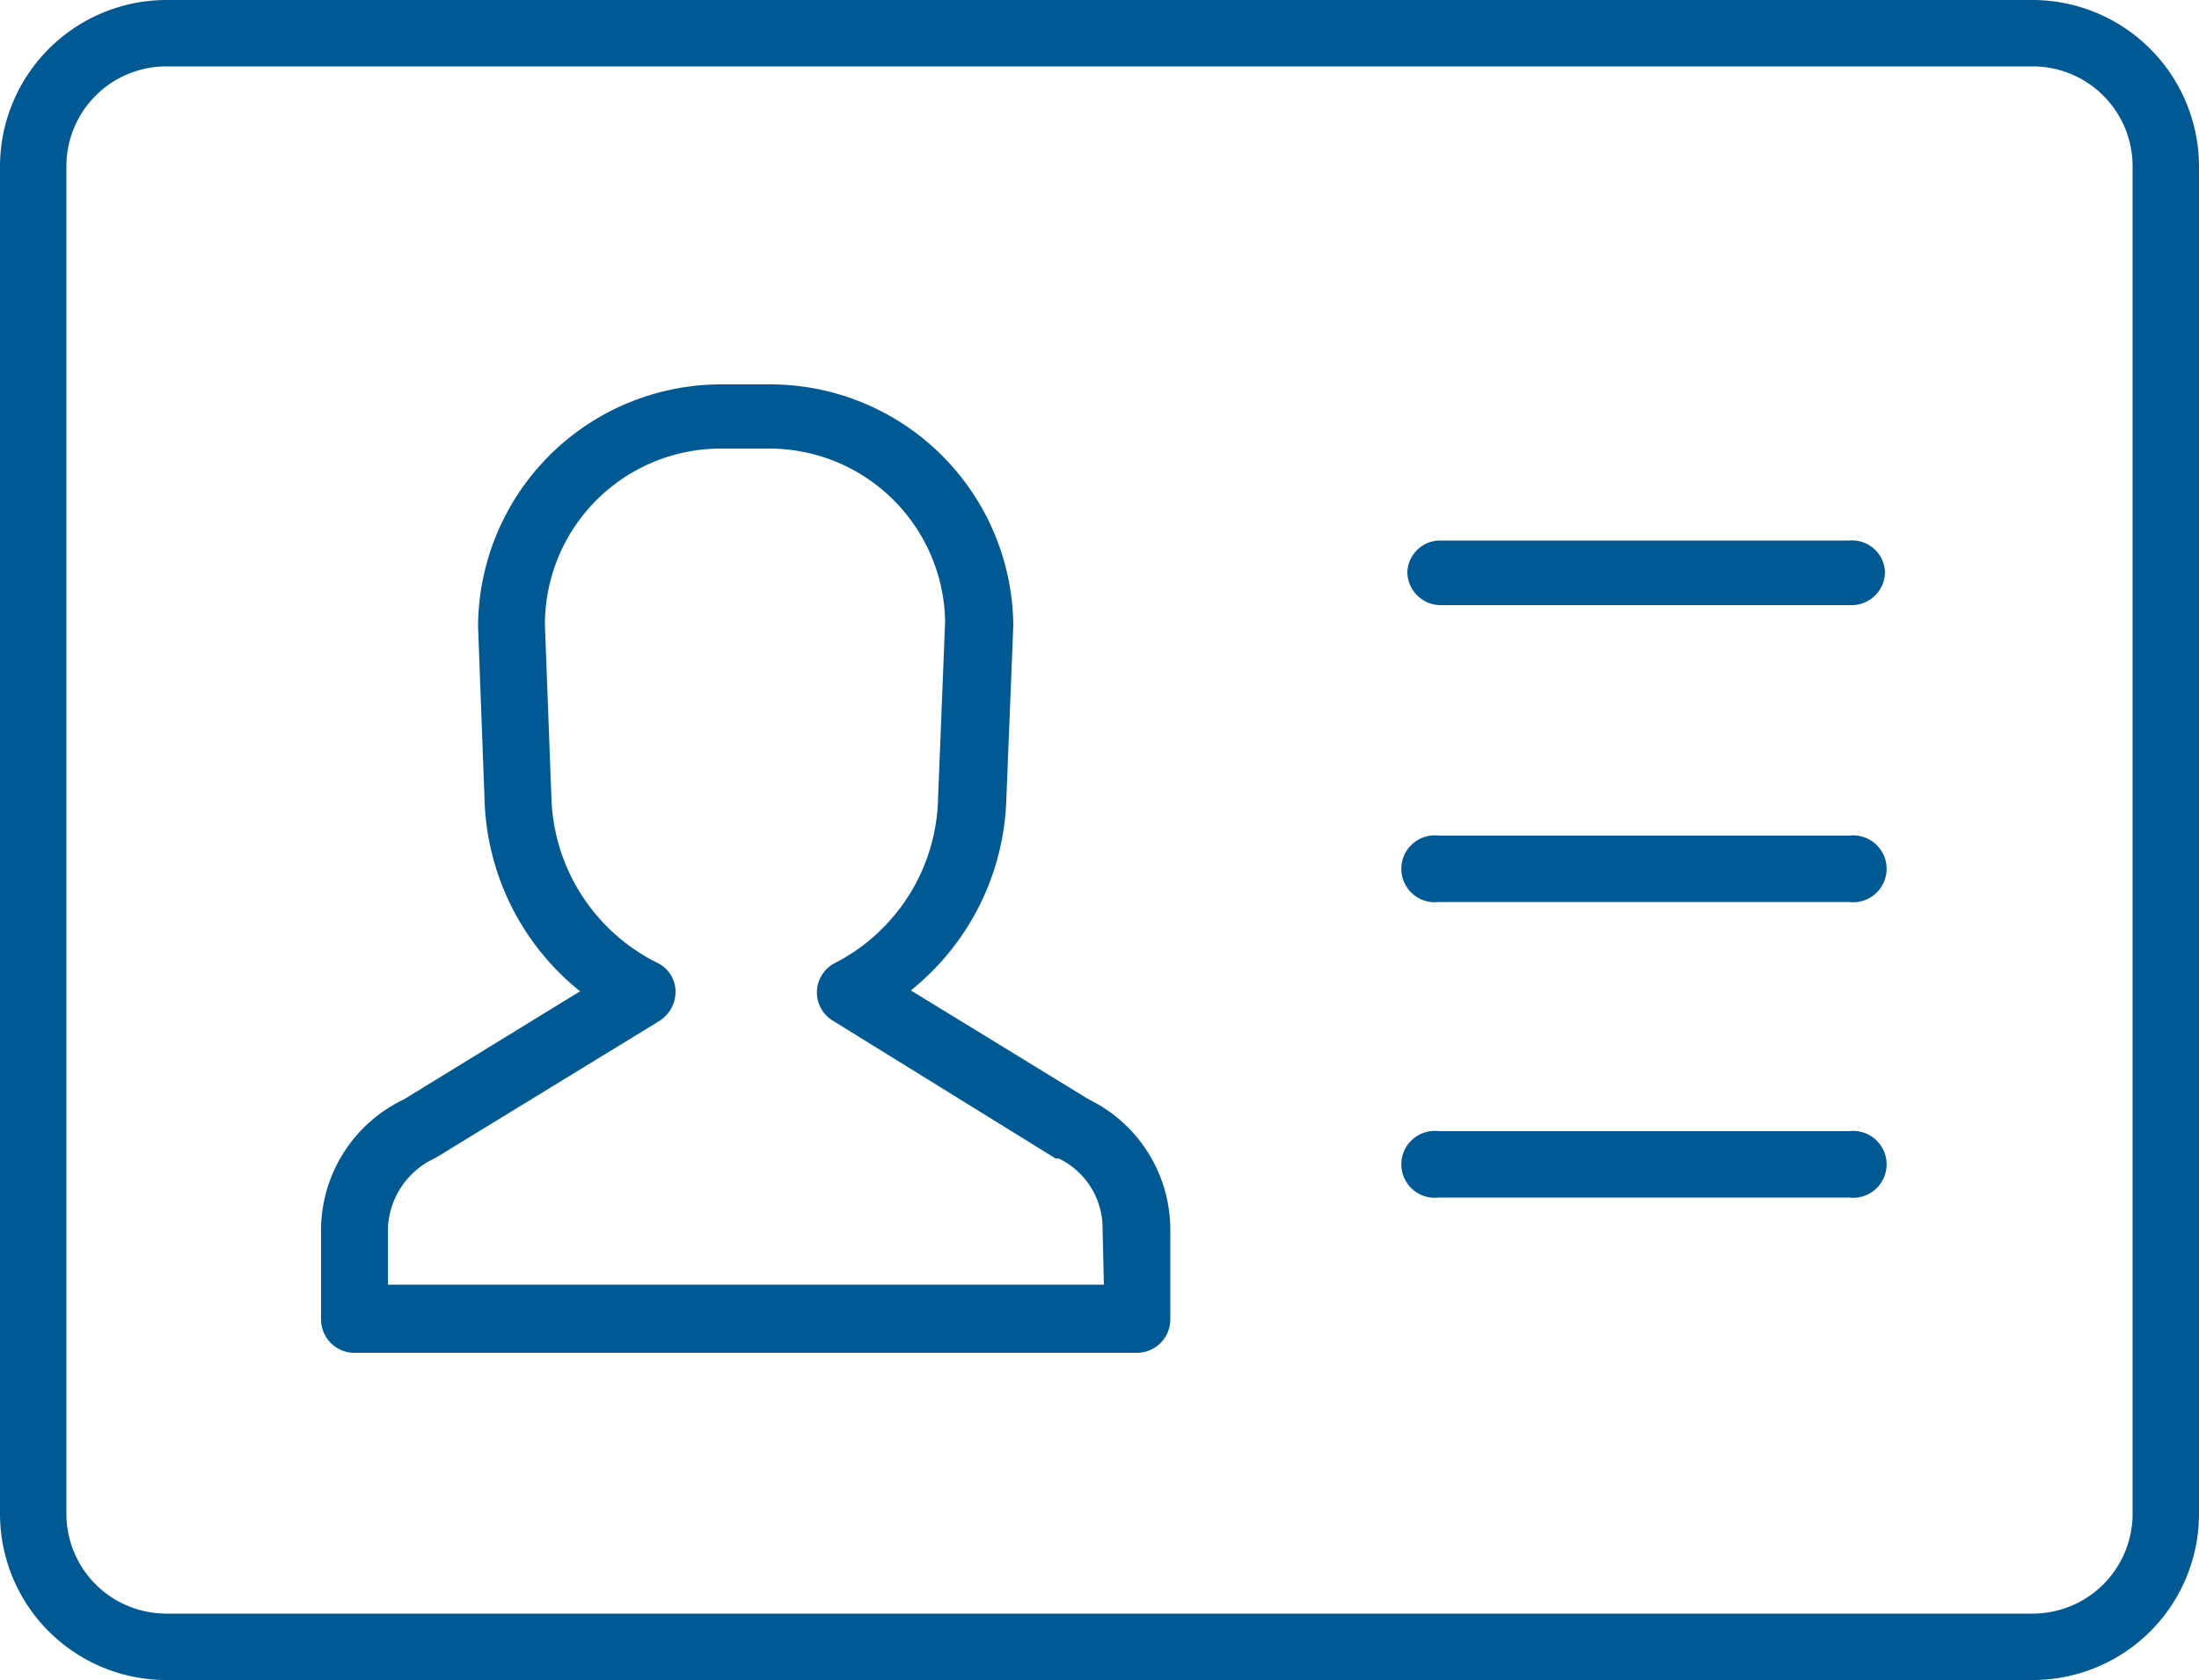 <svg xmlns="http://www.w3.org/2000/svg" viewBox="0 0 50 38.2"><defs><style>.cls-1{fill:#005993;}</style></defs><title>Asset 11ldpi</title><g id="Layer_2" data-name="Layer 2"><g id="Sản_phẩm" data-name="Sản phẩm"><g id="Sản_phẩm-2" data-name="Sản phẩm"><path class="cls-1" d="M46.22,0H3.78A3.79,3.79,0,0,0,0,3.78V34.42A3.78,3.78,0,0,0,3.78,38.2H46.22A3.78,3.78,0,0,0,50,34.42V3.78A3.79,3.79,0,0,0,46.22,0Zm2.27,34.42a2.27,2.27,0,0,1-2.27,2.27H3.78a2.27,2.27,0,0,1-2.27-2.27V3.78A2.27,2.27,0,0,1,3.78,1.51H46.22a2.27,2.27,0,0,1,2.27,2.27Z"/><path class="cls-1" d="M24.76,25l-4.05-2.48a5.8,5.8,0,0,0,2.17-4.3l.16-4a5.53,5.53,0,0,0-5.56-5.48H16.42a5.53,5.53,0,0,0-5.55,5.51l.15,4a5.8,5.8,0,0,0,2.17,4.29L9.18,25A3.3,3.3,0,0,0,7.3,28v2a.76.76,0,0,0,.76.76H25.85a.76.76,0,0,0,.76-.76V28A3.3,3.3,0,0,0,24.76,25Zm.34,4.21H8.82V28A1.83,1.83,0,0,1,9.9,26.33L15,23.21a.79.79,0,0,0,.36-.68.73.73,0,0,0-.42-.64,4.34,4.34,0,0,1-2.4-3.69l-.15-4a4,4,0,0,1,4-4h1.05a4,4,0,0,1,4.05,3.93l-.16,4A4.32,4.32,0,0,1,19,21.89a.75.75,0,0,0-.06,1.32L24,26.34l.07,0a1.76,1.76,0,0,1,1,1.6Z"/><path class="cls-1" d="M42.05,12.29H32.71A.75.75,0,0,0,32,13a.76.76,0,0,0,.76.76h9.34a.76.76,0,0,0,.76-.76A.75.75,0,0,0,42.05,12.29Z"/><path class="cls-1" d="M42.05,19H32.71a.76.76,0,1,0,0,1.51h9.34a.76.76,0,1,0,0-1.51Z"/><path class="cls-1" d="M42.05,25.72H32.71a.76.76,0,1,0,0,1.51h9.34a.76.76,0,1,0,0-1.51Z"/></g></g></g></svg>